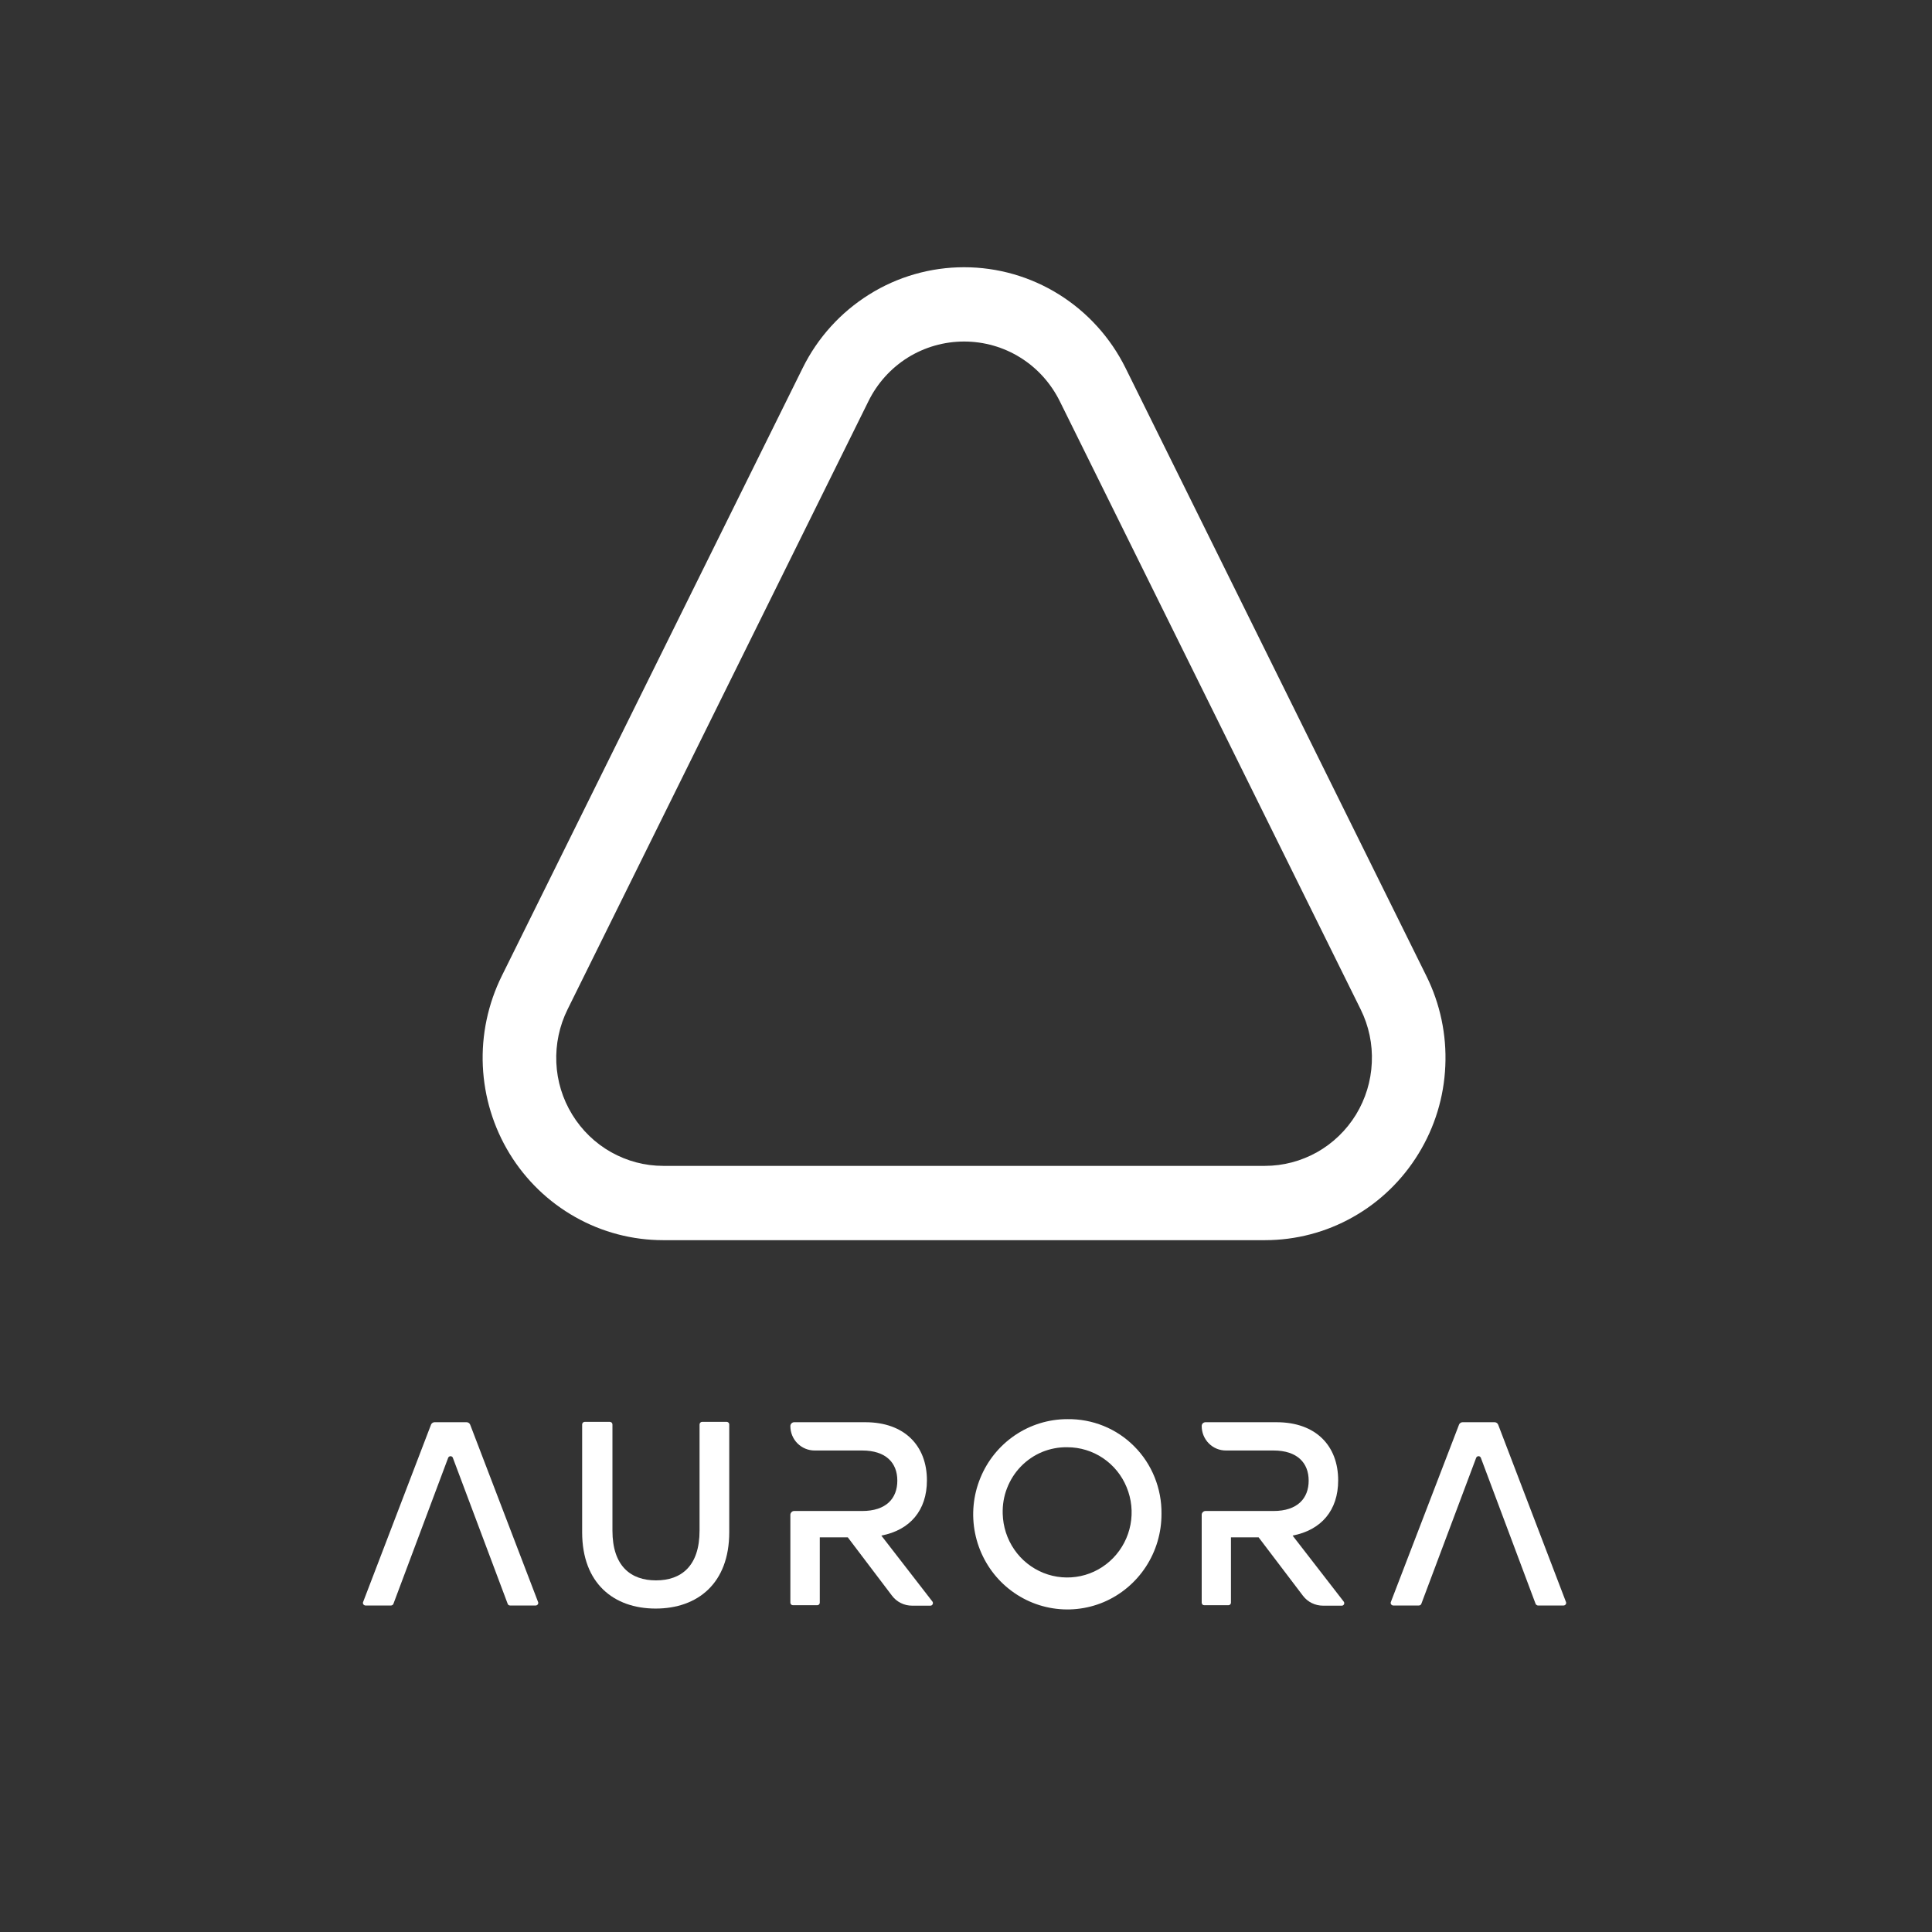 <svg width="22" height="22" viewBox="0 0 22 22" fill="none" xmlns="http://www.w3.org/2000/svg">
<rect x="0" y="0" width="22" height="22" fill="#333333" stroke="none"/>
<path d="M8.276 16.191C8.28 16.191 8.283 16.192 8.287 16.194C8.29 16.195 8.293 16.197 8.296 16.2C8.299 16.203 8.301 16.206 8.302 16.209C8.303 16.213 8.304 16.217 8.304 16.221V17.448C8.304 18.03 7.944 18.317 7.466 18.317C6.989 18.317 6.629 18.03 6.629 17.448V16.221C6.629 16.213 6.632 16.206 6.637 16.2C6.643 16.195 6.65 16.191 6.658 16.191H6.946C6.953 16.192 6.96 16.195 6.966 16.2C6.971 16.206 6.974 16.213 6.974 16.221V17.429C6.974 17.835 7.184 17.996 7.47 17.996C7.756 17.996 7.966 17.835 7.966 17.429V16.221C7.966 16.213 7.969 16.206 7.974 16.2C7.98 16.195 7.987 16.191 7.995 16.191H8.276Z" fill="white"/>
<path d="M13.226 17.238C13.227 17.452 13.165 17.662 13.048 17.841C12.931 18.02 12.764 18.16 12.569 18.243C12.373 18.326 12.157 18.348 11.949 18.307C11.74 18.266 11.549 18.163 11.398 18.012C11.248 17.861 11.145 17.668 11.103 17.457C11.061 17.247 11.082 17.029 11.163 16.831C11.244 16.632 11.381 16.463 11.558 16.343C11.734 16.224 11.942 16.16 12.154 16.16C12.295 16.158 12.435 16.184 12.566 16.237C12.697 16.29 12.816 16.369 12.916 16.47C13.016 16.57 13.095 16.69 13.148 16.822C13.201 16.954 13.228 17.095 13.226 17.238ZM11.418 17.238C11.422 17.383 11.467 17.525 11.55 17.645C11.632 17.765 11.748 17.857 11.882 17.911C12.017 17.965 12.163 17.977 12.305 17.947C12.446 17.917 12.575 17.845 12.676 17.741C12.777 17.637 12.846 17.504 12.873 17.361C12.9 17.218 12.885 17.07 12.829 16.935C12.774 16.8 12.68 16.685 12.56 16.604C12.44 16.523 12.298 16.48 12.154 16.48C12.056 16.478 11.958 16.497 11.867 16.534C11.776 16.572 11.694 16.628 11.625 16.699C11.556 16.77 11.503 16.854 11.467 16.947C11.431 17.039 11.415 17.138 11.418 17.238Z" fill="white"/>
<path d="M16.157 18.282H15.865C15.86 18.282 15.855 18.281 15.851 18.278C15.847 18.276 15.844 18.273 15.841 18.269C15.838 18.265 15.837 18.261 15.836 18.256C15.836 18.251 15.836 18.246 15.838 18.242L16.614 16.223C16.617 16.215 16.622 16.208 16.63 16.203C16.637 16.198 16.645 16.195 16.654 16.195H17.02C17.028 16.195 17.037 16.198 17.044 16.203C17.051 16.208 17.057 16.215 17.06 16.223L17.832 18.242C17.834 18.246 17.834 18.251 17.834 18.256C17.833 18.261 17.832 18.265 17.829 18.269C17.826 18.273 17.823 18.276 17.819 18.278C17.815 18.281 17.81 18.282 17.805 18.282H17.513C17.507 18.282 17.502 18.28 17.497 18.276C17.492 18.273 17.488 18.268 17.486 18.263L16.863 16.601C16.861 16.595 16.857 16.59 16.852 16.587C16.848 16.583 16.842 16.582 16.836 16.582C16.83 16.582 16.825 16.583 16.82 16.587C16.815 16.59 16.811 16.595 16.809 16.601L16.185 18.263C16.183 18.268 16.179 18.274 16.174 18.277C16.169 18.28 16.163 18.282 16.157 18.282Z" fill="white"/>
<path d="M4.454 18.282H4.162C4.157 18.282 4.152 18.281 4.148 18.278C4.144 18.276 4.14 18.273 4.138 18.269C4.135 18.265 4.133 18.261 4.133 18.256C4.132 18.251 4.133 18.246 4.135 18.242L4.908 16.223C4.911 16.215 4.916 16.208 4.924 16.203C4.931 16.198 4.939 16.195 4.948 16.195H5.313C5.322 16.195 5.331 16.198 5.338 16.203C5.345 16.208 5.351 16.215 5.354 16.223L6.127 18.242C6.129 18.246 6.13 18.251 6.129 18.256C6.129 18.261 6.127 18.265 6.124 18.269C6.122 18.273 6.118 18.276 6.114 18.278C6.11 18.281 6.105 18.282 6.101 18.282H5.808C5.802 18.282 5.796 18.28 5.791 18.277C5.786 18.273 5.783 18.268 5.781 18.263L5.157 16.601C5.155 16.595 5.152 16.59 5.147 16.587C5.142 16.584 5.136 16.582 5.13 16.582C5.124 16.582 5.119 16.584 5.114 16.587C5.109 16.59 5.105 16.595 5.103 16.601L4.48 18.263C4.478 18.268 4.474 18.273 4.47 18.276C4.465 18.279 4.46 18.282 4.454 18.282Z" fill="white"/>
<path d="M15.299 18.235L14.719 17.486C15.046 17.423 15.238 17.199 15.238 16.857C15.238 16.464 14.985 16.195 14.536 16.195H13.727C13.716 16.195 13.704 16.2 13.696 16.208C13.688 16.216 13.684 16.227 13.684 16.239C13.684 16.313 13.713 16.384 13.765 16.436C13.816 16.488 13.886 16.517 13.959 16.517H14.501C14.772 16.517 14.902 16.658 14.902 16.86C14.902 17.062 14.775 17.206 14.501 17.206H13.727C13.716 17.206 13.705 17.21 13.697 17.219C13.688 17.227 13.684 17.238 13.684 17.249V18.25C13.684 18.257 13.687 18.265 13.692 18.27C13.697 18.276 13.705 18.279 13.713 18.279H13.989C13.996 18.279 14.004 18.275 14.009 18.27C14.014 18.265 14.017 18.257 14.017 18.25V17.506H14.332L14.836 18.17C14.863 18.206 14.898 18.235 14.937 18.254C14.977 18.274 15.021 18.284 15.065 18.284H15.274C15.28 18.285 15.286 18.284 15.292 18.281C15.297 18.279 15.301 18.274 15.304 18.269C15.307 18.263 15.308 18.257 15.307 18.251C15.306 18.245 15.303 18.239 15.299 18.235Z" fill="white"/>
<path d="M10.616 18.235L10.036 17.486C10.363 17.423 10.555 17.199 10.555 16.857C10.555 16.464 10.301 16.195 9.853 16.195H9.043C9.032 16.195 9.021 16.2 9.013 16.208C9.005 16.216 9 16.227 9 16.239C9 16.313 9.029 16.384 9.081 16.436C9.133 16.488 9.203 16.517 9.276 16.517H9.817C10.089 16.517 10.218 16.658 10.218 16.86C10.218 17.062 10.092 17.206 9.817 17.206H9.043C9.032 17.206 9.021 17.21 9.013 17.219C9.005 17.227 9 17.238 9 17.249V18.25C9 18.257 9.003 18.265 9.008 18.27C9.014 18.276 9.021 18.279 9.029 18.279H9.307C9.314 18.279 9.322 18.275 9.327 18.27C9.332 18.265 9.335 18.257 9.335 18.25V17.506H9.654L10.157 18.17C10.184 18.206 10.219 18.235 10.258 18.254C10.298 18.274 10.341 18.284 10.386 18.284H10.595C10.601 18.284 10.606 18.282 10.611 18.279C10.615 18.276 10.619 18.271 10.621 18.266C10.623 18.261 10.624 18.255 10.623 18.25C10.622 18.244 10.62 18.239 10.616 18.235Z" fill="white"/>
<path d="M10.978 3.889C11.205 3.889 11.427 3.952 11.619 4.072C11.812 4.192 11.967 4.365 12.068 4.569L15.494 11.494C15.587 11.682 15.631 11.89 15.621 12.1C15.612 12.31 15.55 12.513 15.441 12.692C15.332 12.87 15.179 13.018 14.998 13.12C14.816 13.222 14.612 13.276 14.404 13.276H7.552C7.344 13.276 7.14 13.222 6.959 13.12C6.777 13.018 6.625 12.87 6.516 12.692C6.406 12.513 6.344 12.31 6.335 12.1C6.326 11.89 6.37 11.682 6.463 11.494L9.889 4.569C9.989 4.365 10.145 4.192 10.337 4.072C10.53 3.952 10.752 3.889 10.978 3.889ZM10.978 3.043C10.597 3.043 10.222 3.15 9.898 3.353C9.573 3.556 9.31 3.846 9.14 4.191L5.713 11.115C5.557 11.432 5.482 11.784 5.498 12.138C5.514 12.492 5.619 12.836 5.803 13.137C5.987 13.438 6.245 13.687 6.551 13.859C6.857 14.032 7.202 14.122 7.552 14.122H14.404C14.755 14.122 15.1 14.032 15.406 13.859C15.712 13.687 15.969 13.438 16.153 13.137C16.338 12.836 16.443 12.492 16.458 12.138C16.474 11.784 16.4 11.432 16.243 11.115L12.817 4.191C12.646 3.846 12.384 3.556 12.059 3.353C11.734 3.15 11.36 3.043 10.978 3.043Z" fill="white"/>
</svg>
